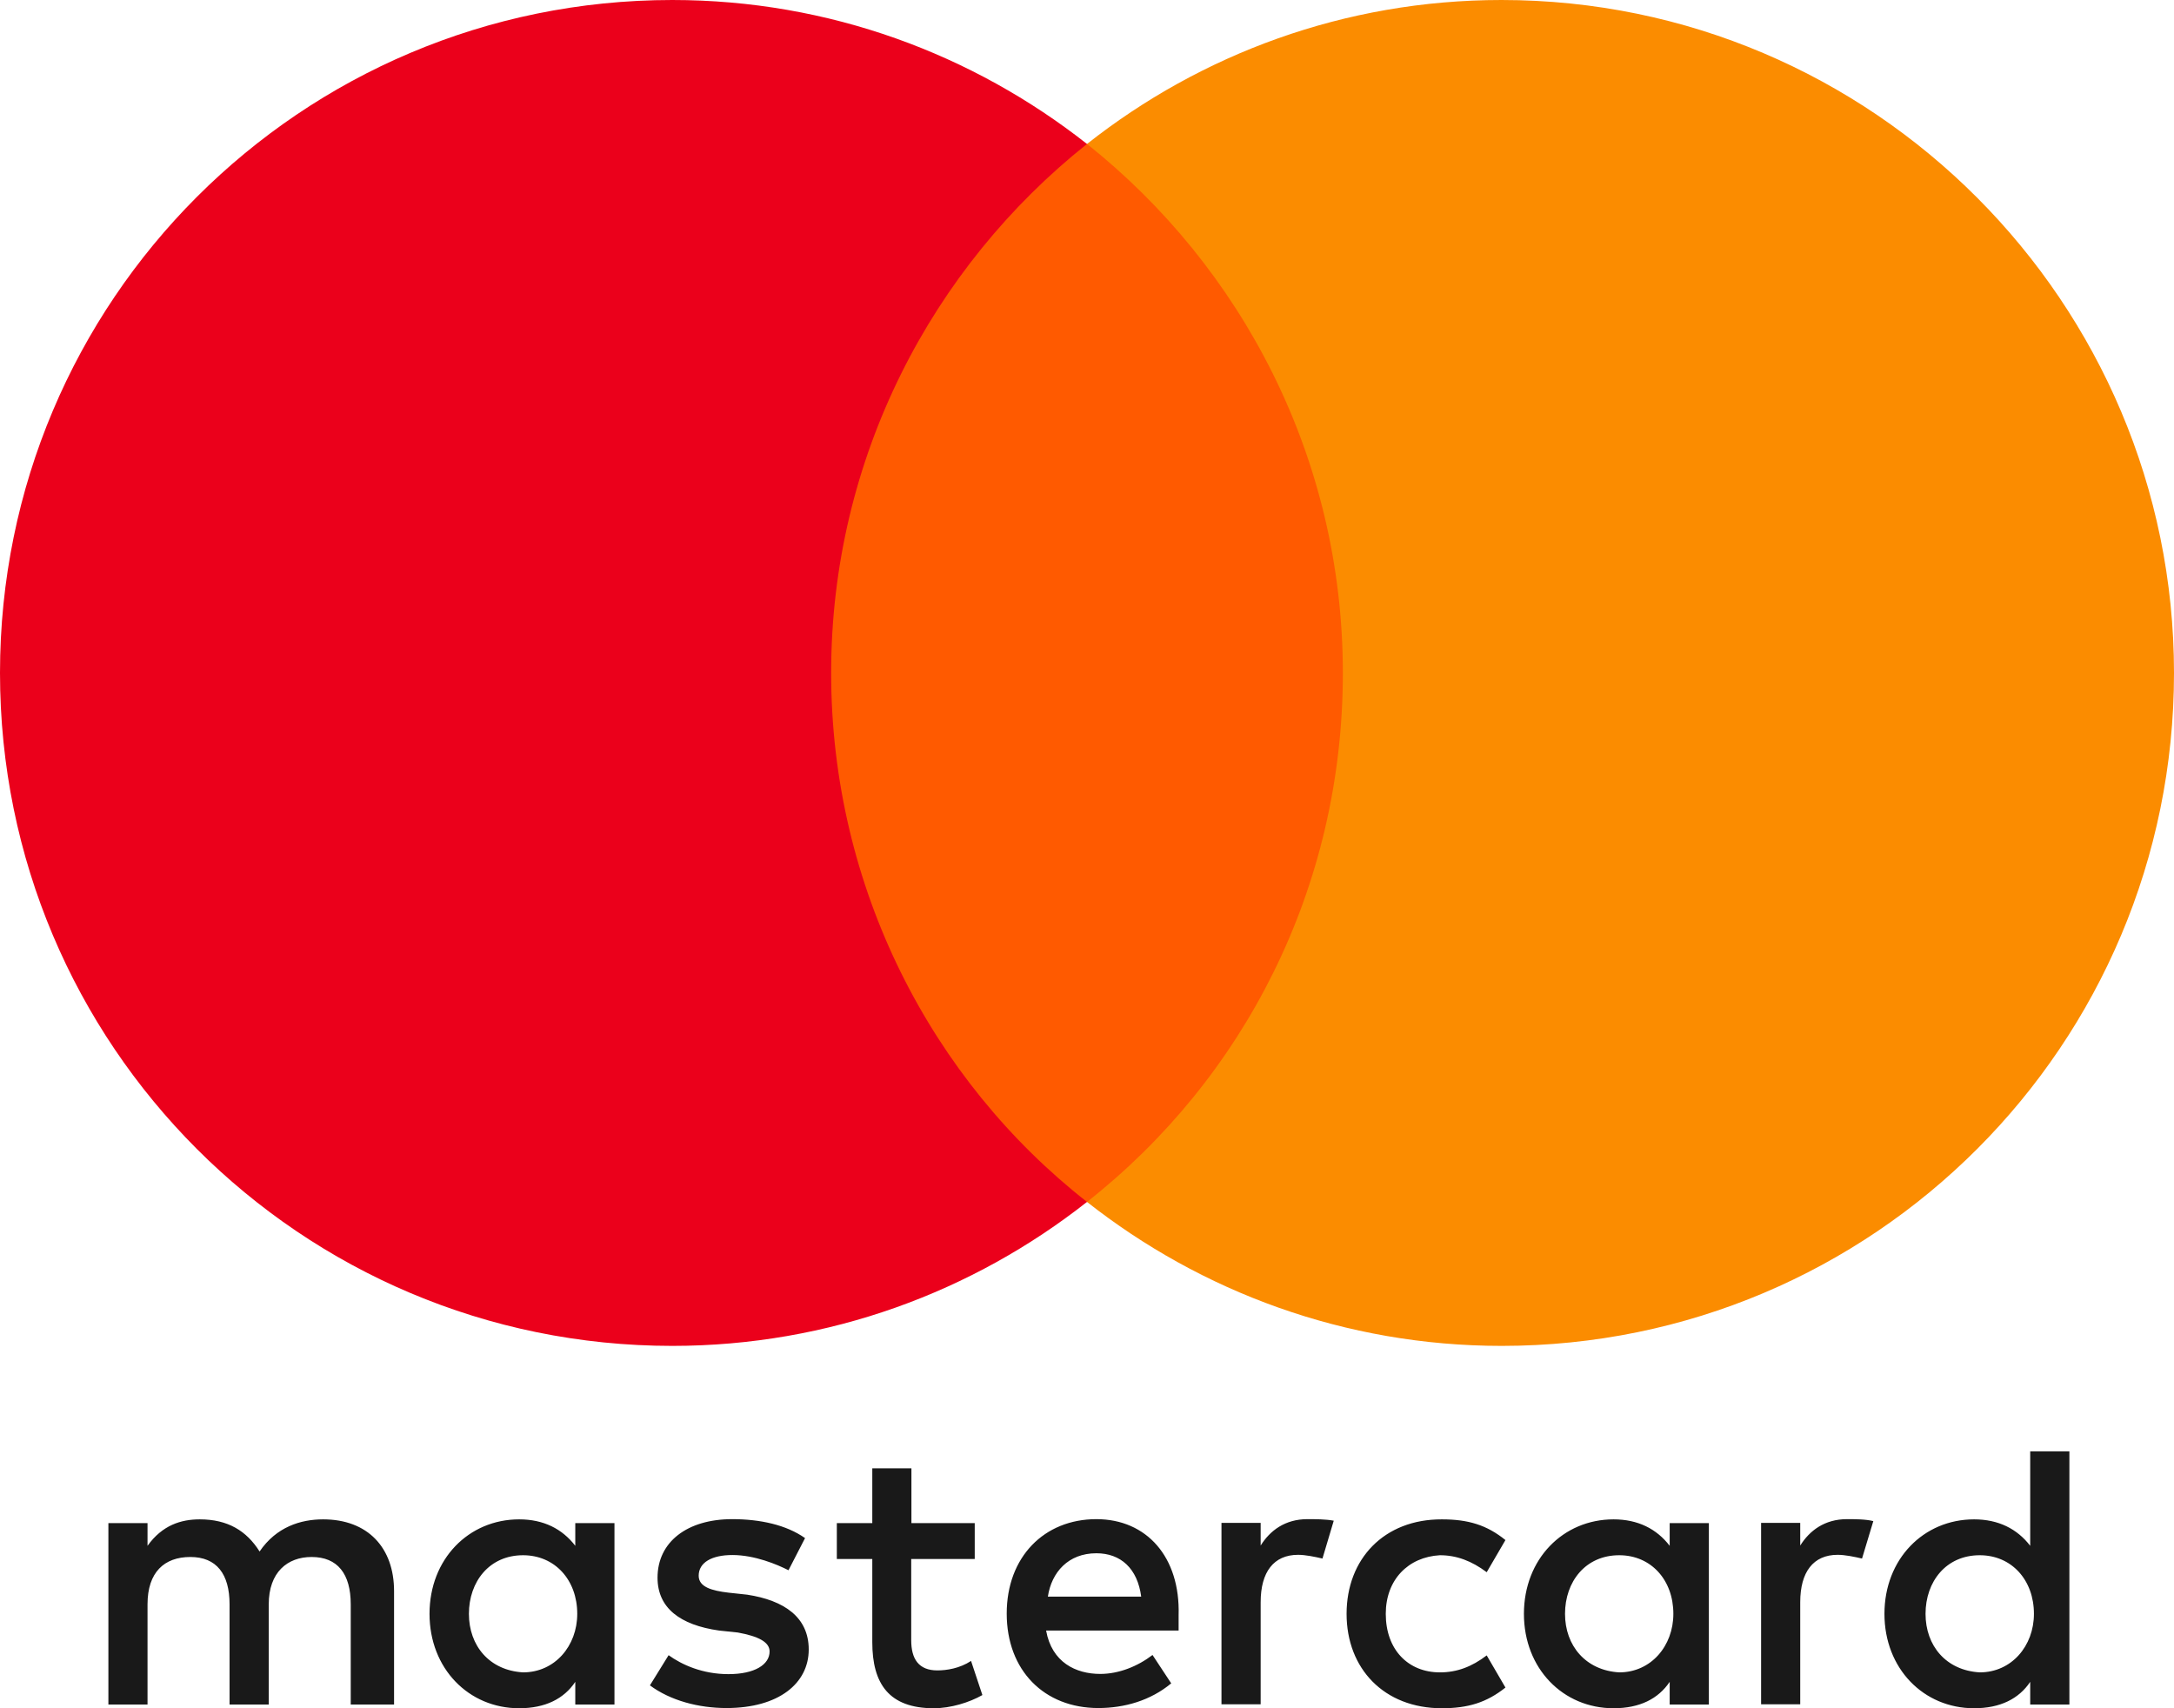 <svg width="42" height="33" viewBox="0 0 42 33" fill="none" xmlns="http://www.w3.org/2000/svg">
<path d="M26.665 2.781H15.299V23.219H26.665V2.781Z" fill="#FF5A00"/>
<path d="M16.057 13C16.057 8.848 18.007 5.162 21 2.781C18.797 1.048 16.019 0 12.988 0C5.809 0 0 5.814 0 13C0 20.186 5.809 26 12.988 26C16.019 26 18.797 24.952 21 23.219C18.003 20.872 16.057 17.152 16.057 13Z" fill="#EB001B"/>
<path d="M42 13C42 20.186 36.191 26 29.012 26C25.981 26 23.203 24.952 21 23.219C24.031 20.834 25.943 17.152 25.943 13C25.943 8.848 23.993 5.162 21 2.781C23.198 1.048 25.977 0 29.007 0C36.191 0 42 5.852 42 13Z" fill="#FB8C00"/>
<path d="M7.613 32.928V30.738C7.613 29.9 7.108 29.351 6.242 29.351C5.81 29.351 5.339 29.496 5.015 29.972C4.763 29.572 4.401 29.351 3.859 29.351C3.498 29.351 3.136 29.462 2.85 29.862V29.424H2.094V32.928H2.85V30.993C2.85 30.372 3.174 30.078 3.678 30.078C4.183 30.078 4.435 30.406 4.435 30.993V32.928H5.192V30.993C5.192 30.372 5.553 30.078 6.02 30.078C6.524 30.078 6.776 30.406 6.776 30.993V32.928H7.613ZM18.836 29.424H17.608V28.365H16.852V29.424H16.167V30.117H16.852V31.724C16.852 32.528 17.175 33 18.041 33C18.365 33 18.727 32.889 18.979 32.745L18.76 32.086C18.541 32.23 18.289 32.269 18.109 32.269C17.747 32.269 17.604 32.047 17.604 31.686V30.117H18.831V29.424H18.836ZM25.259 29.347C24.826 29.347 24.535 29.568 24.355 29.857V29.419H23.598V32.923H24.355V30.95C24.355 30.368 24.607 30.036 25.078 30.036C25.221 30.036 25.401 30.074 25.549 30.108L25.767 29.377C25.616 29.347 25.401 29.347 25.259 29.347ZM15.553 29.713C15.191 29.458 14.687 29.347 14.145 29.347C13.279 29.347 12.703 29.785 12.703 30.478C12.703 31.061 13.136 31.392 13.893 31.499L14.254 31.537C14.649 31.609 14.868 31.72 14.868 31.903C14.868 32.158 14.578 32.341 14.073 32.341C13.569 32.341 13.17 32.158 12.917 31.975L12.556 32.558C12.951 32.851 13.493 32.996 14.036 32.996C15.044 32.996 15.624 32.519 15.624 31.865C15.624 31.244 15.154 30.916 14.435 30.806L14.073 30.767C13.75 30.729 13.498 30.657 13.498 30.44C13.498 30.185 13.75 30.04 14.149 30.04C14.582 30.04 15.015 30.223 15.233 30.334L15.553 29.713ZM35.683 29.347C35.25 29.347 34.96 29.568 34.779 29.857V29.419H34.023V32.923H34.779V30.95C34.779 30.368 35.031 30.036 35.502 30.036C35.645 30.036 35.826 30.074 35.973 30.108L36.191 29.385C36.044 29.347 35.83 29.347 35.683 29.347ZM26.015 31.176C26.015 32.234 26.738 33 27.856 33C28.361 33 28.722 32.889 29.084 32.6L28.722 31.979C28.432 32.2 28.146 32.307 27.818 32.307C27.205 32.307 26.772 31.869 26.772 31.176C26.772 30.517 27.205 30.078 27.818 30.044C28.142 30.044 28.432 30.155 28.722 30.372L29.084 29.751C28.722 29.458 28.361 29.351 27.856 29.351C26.738 29.347 26.015 30.117 26.015 31.176ZM33.014 31.176V29.424H32.257V29.862C32.005 29.534 31.643 29.351 31.173 29.351C30.197 29.351 29.441 30.117 29.441 31.176C29.441 32.234 30.197 33 31.173 33C31.677 33 32.038 32.817 32.257 32.49V32.928H33.014V31.176ZM30.235 31.176C30.235 30.555 30.63 30.044 31.282 30.044C31.896 30.044 32.328 30.521 32.328 31.176C32.328 31.797 31.896 32.307 31.282 32.307C30.635 32.269 30.235 31.792 30.235 31.176ZM21.181 29.347C20.172 29.347 19.449 30.078 19.449 31.171C19.449 32.269 20.172 32.996 21.219 32.996C21.724 32.996 22.228 32.851 22.627 32.519L22.266 31.971C21.976 32.192 21.614 32.337 21.257 32.337C20.786 32.337 20.32 32.115 20.21 31.499H22.77C22.77 31.388 22.77 31.316 22.77 31.205C22.804 30.078 22.152 29.347 21.181 29.347ZM21.181 30.006C21.652 30.006 21.976 30.3 22.047 30.844H20.244C20.315 30.372 20.639 30.006 21.181 30.006ZM39.979 31.176V28.037H39.222V29.862C38.97 29.534 38.608 29.351 38.138 29.351C37.162 29.351 36.406 30.117 36.406 31.176C36.406 32.234 37.162 33 38.138 33C38.642 33 39.004 32.817 39.222 32.49V32.928H39.979V31.176ZM37.2 31.176C37.2 30.555 37.595 30.044 38.247 30.044C38.861 30.044 39.294 30.521 39.294 31.176C39.294 31.797 38.861 32.307 38.247 32.307C37.595 32.269 37.2 31.792 37.2 31.176ZM11.871 31.176V29.424H11.114V29.862C10.862 29.534 10.501 29.351 10.03 29.351C9.055 29.351 8.298 30.117 8.298 31.176C8.298 32.234 9.055 33 10.03 33C10.534 33 10.896 32.817 11.114 32.49V32.928H11.871V31.176ZM9.059 31.176C9.059 30.555 9.454 30.044 10.105 30.044C10.719 30.044 11.152 30.521 11.152 31.176C11.152 31.797 10.719 32.307 10.105 32.307C9.454 32.269 9.059 31.792 9.059 31.176Z" fill="#191919"/>
</svg>

